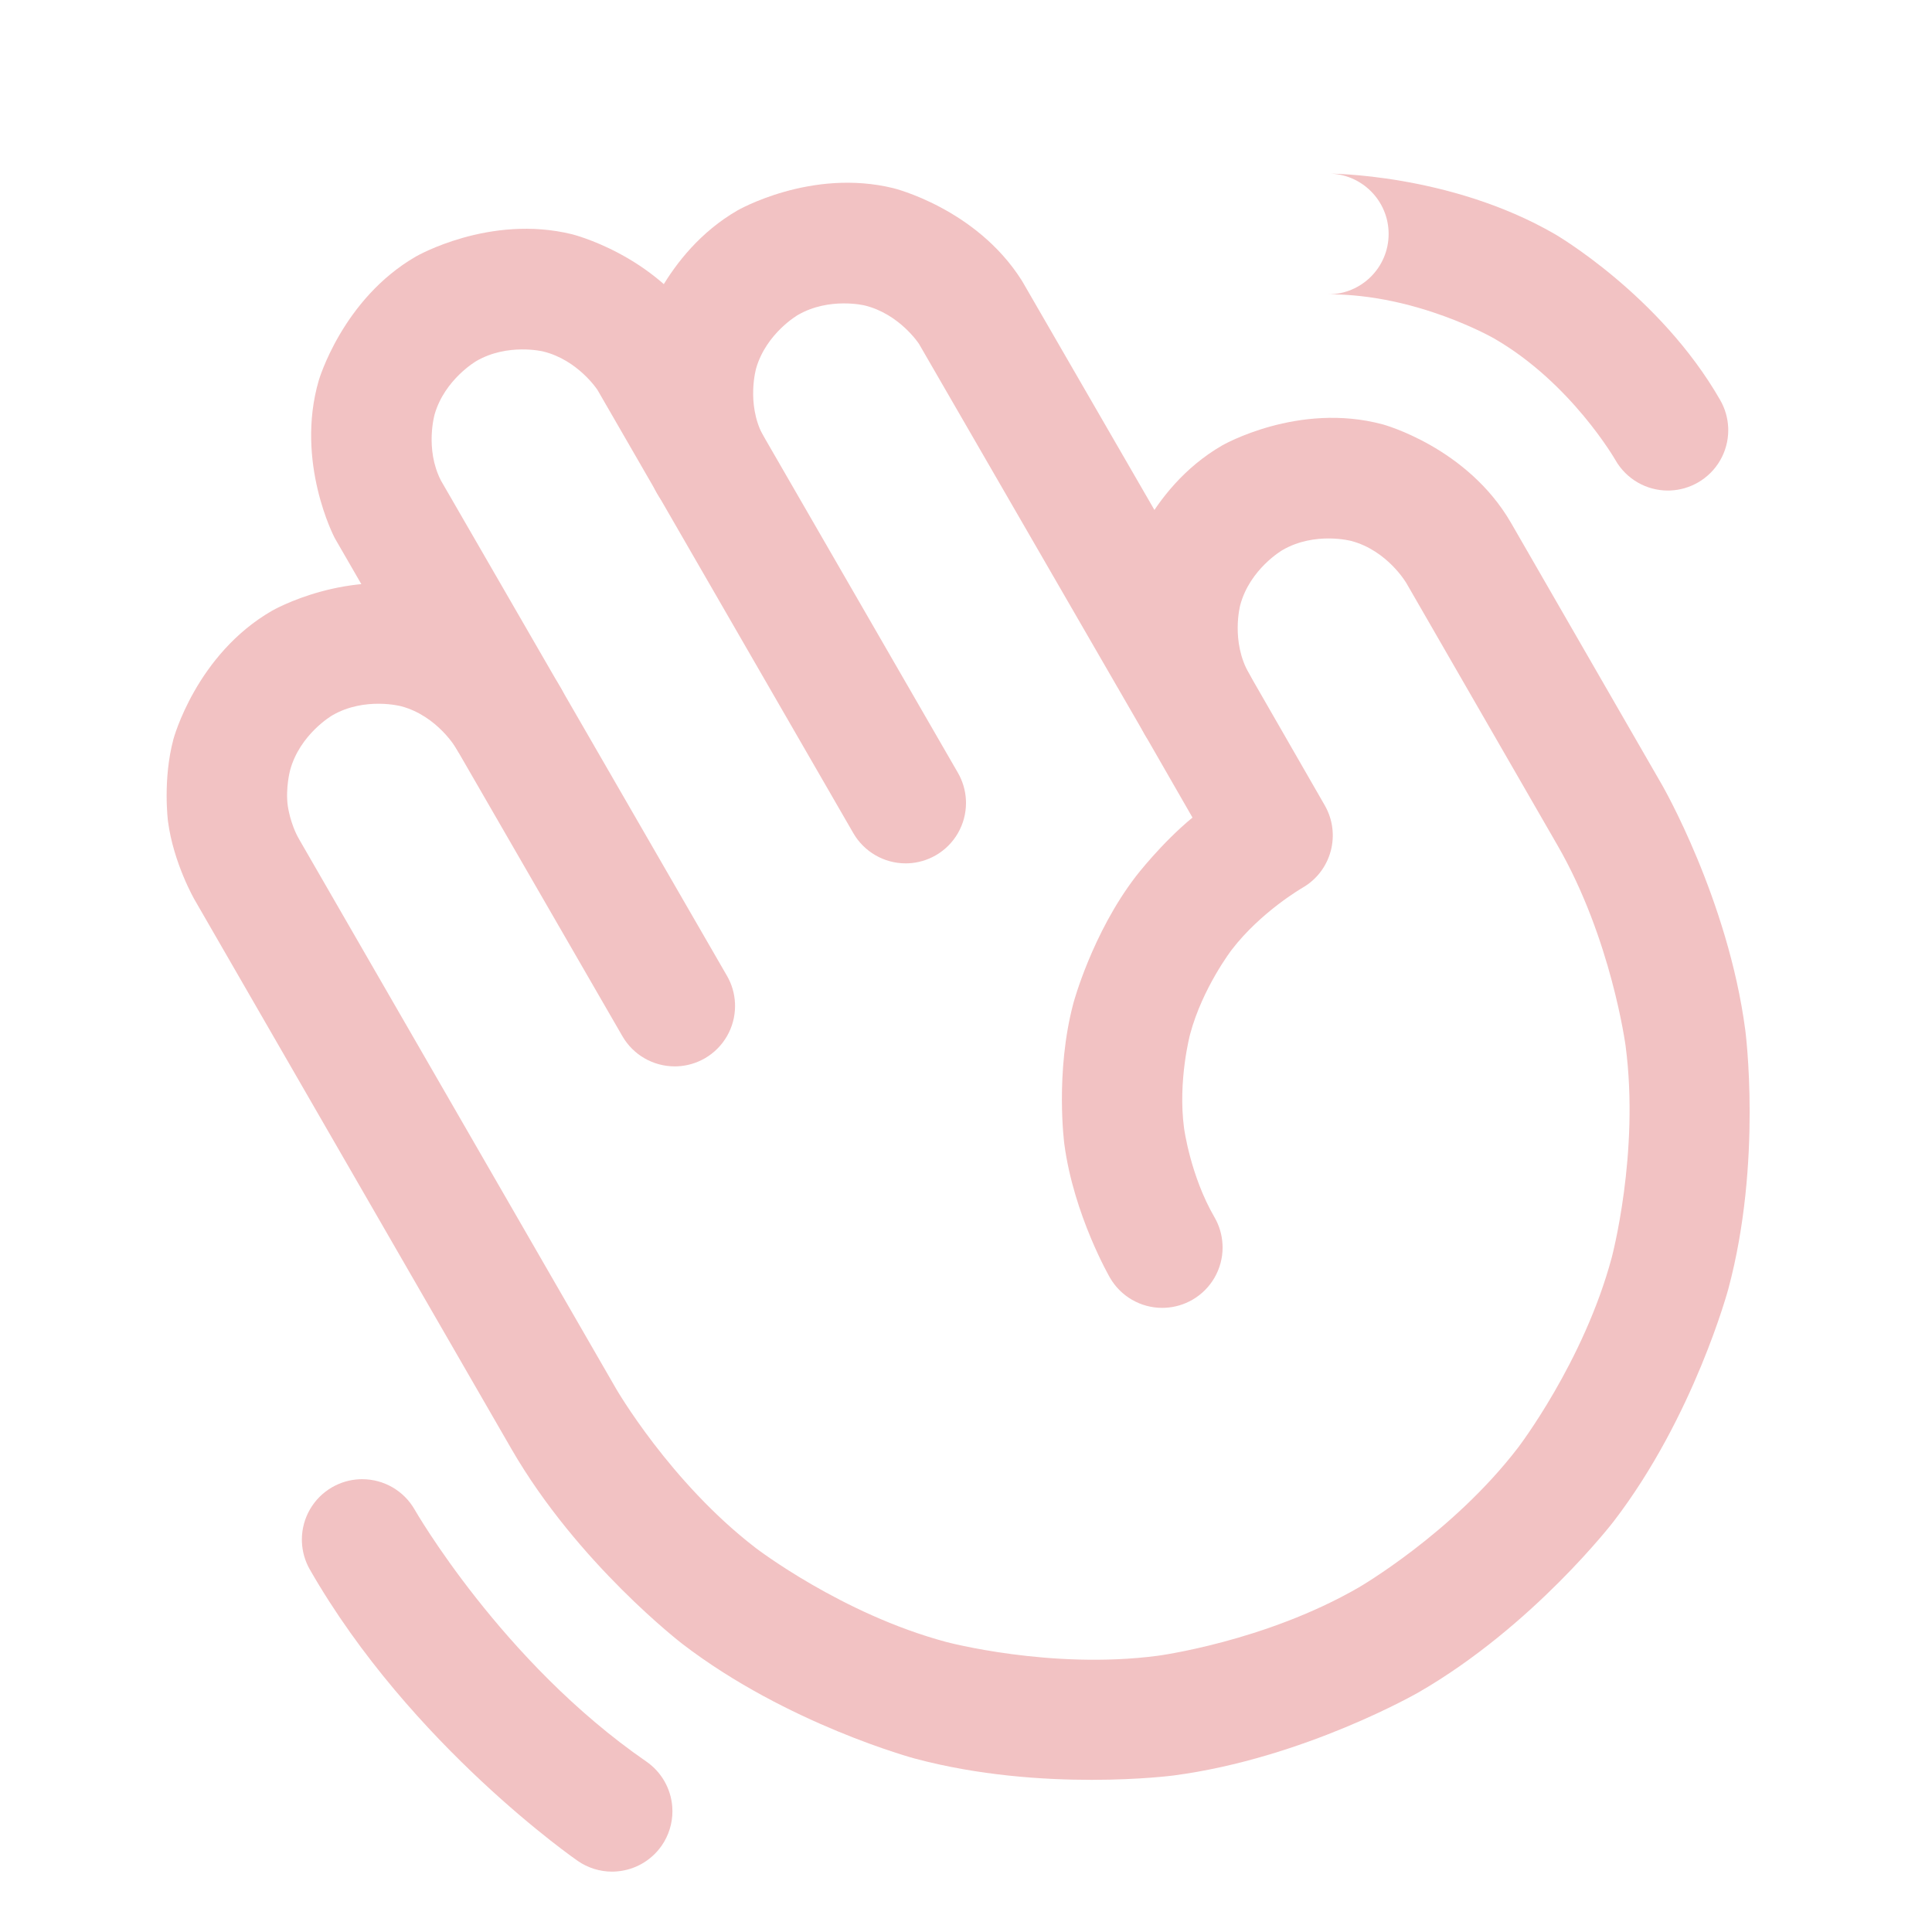 <svg xmlns="http://www.w3.org/2000/svg" width="65" height="65" viewBox="0 0 65 65" fill="none">
  <path d="M38.51 24.704L38.511 24.706C38.781 25.172 39.224 25.512 39.745 25.652C39.916 25.697 40.092 25.721 40.27 25.721C40.291 25.721 40.313 25.72 40.335 25.72C40.669 25.709 40.996 25.616 41.286 25.448C41.914 25.085 42.301 24.415 42.301 23.689C42.301 23.657 42.3 23.626 42.299 23.594C42.283 23.27 42.191 22.954 42.028 22.673L34.411 9.495C34.397 9.47 34.382 9.446 34.367 9.422C32.834 7.01 30.058 6.331 30.058 6.331C27.283 5.651 24.809 7.081 24.809 7.081C22.335 8.511 21.539 11.255 21.539 11.255C20.743 13.999 22.067 16.53 22.067 16.53C22.317 17.008 22.746 17.367 23.26 17.528C23.457 17.59 23.661 17.621 23.867 17.621C23.894 17.621 23.921 17.62 23.948 17.619C24.248 17.607 24.542 17.529 24.809 17.39C25.479 17.039 25.898 16.346 25.898 15.59L25.898 15.58C25.897 15.255 25.817 14.936 25.667 14.648C25.099 13.563 25.441 12.387 25.441 12.387C25.782 11.211 26.842 10.598 26.842 10.598C27.902 9.985 29.092 10.277 29.092 10.277C30.263 10.563 30.918 11.569 30.918 11.569L38.51 24.704Z" fill="#F2C2C3"/>
  <path d="M28.709 28.03C29.072 28.658 29.743 29.047 30.469 29.047C30.5 29.047 30.532 29.046 30.563 29.045C30.887 29.03 31.203 28.937 31.484 28.775C32.113 28.412 32.5 27.741 32.5 27.016C32.5 26.984 32.499 26.953 32.498 26.922C32.483 26.597 32.39 26.281 32.228 26L23.595 11.045C23.581 11.02 23.566 10.995 23.55 10.971C22.017 8.559 19.242 7.88 19.242 7.88C16.466 7.2 13.993 8.63 13.993 8.63C11.519 10.06 10.723 12.804 10.723 12.804C9.926 15.548 11.251 18.08 11.251 18.08C11.264 18.105 11.278 18.13 11.292 18.155L15.354 25.188C15.717 25.816 16.388 26.203 17.113 26.203C17.145 26.203 17.176 26.202 17.208 26.201C17.532 26.186 17.848 26.093 18.129 25.931C18.758 25.568 19.145 24.897 19.145 24.172C19.145 24.14 19.144 24.109 19.142 24.077C19.127 23.753 19.035 23.437 18.872 23.156L14.833 16.164C14.288 15.094 14.624 13.936 14.624 13.936C14.965 12.76 16.026 12.147 16.026 12.147C17.086 11.534 18.275 11.825 18.275 11.825C19.446 12.112 20.101 13.118 20.101 13.118L28.709 28.03Z" fill="#F2C2C3"/>
  <path d="M15.354 25.188L20.94 34.861C21.303 35.49 21.974 35.877 22.699 35.877C22.731 35.877 22.762 35.876 22.794 35.875C23.118 35.86 23.434 35.767 23.715 35.605C24.343 35.242 24.73 34.571 24.73 33.846C24.73 33.814 24.73 33.783 24.728 33.751C24.713 33.427 24.621 33.111 24.458 32.83L18.872 23.156C17.401 20.604 14.555 19.839 14.555 19.839C11.708 19.074 9.155 20.546 9.155 20.546C6.601 22.017 5.836 24.864 5.836 24.864C5.469 26.231 5.652 27.634 5.652 27.634C5.836 29.038 6.543 30.264 6.543 30.264L17.207 48.749C19.43 52.6 22.956 55.306 22.956 55.306C26.483 58.013 30.776 59.164 30.776 59.164C35.07 60.315 39.477 59.735 39.477 59.735C43.884 59.155 47.734 56.933 47.734 56.933C51.584 54.711 54.291 51.184 54.291 51.184C56.997 47.658 58.148 43.364 58.148 43.364C59.299 39.071 58.719 34.663 58.719 34.663C58.14 30.256 55.917 26.406 55.917 26.406L50.84 17.597C49.368 15.043 46.522 14.278 46.522 14.278C43.675 13.513 41.121 14.985 41.121 14.985C38.568 16.457 37.803 19.303 37.803 19.303C37.038 22.15 38.51 24.704 38.51 24.704L40.12 27.506C39.066 28.375 38.218 29.48 38.218 29.48C36.741 31.403 36.115 33.745 36.115 33.745C35.489 36.087 35.808 38.49 35.808 38.49C36.128 40.893 37.345 42.99 37.345 42.99C37.708 43.616 38.377 44.002 39.102 44.002C39.135 44.002 39.167 44.001 39.2 43.999C39.524 43.984 39.84 43.89 40.121 43.727C40.747 43.364 41.133 42.695 41.133 41.971C41.133 41.938 41.132 41.905 41.13 41.872C41.115 41.548 41.022 41.232 40.859 40.951L40.857 40.948C40.048 39.553 39.836 37.954 39.836 37.954C39.623 36.354 40.04 34.794 40.04 34.794C40.457 33.234 41.44 31.954 41.44 31.954C42.423 30.673 43.822 29.867 43.822 29.867C44.794 29.308 45.128 28.067 44.57 27.095L42.029 22.675C41.398 21.579 41.726 20.358 41.726 20.358C42.054 19.136 43.15 18.505 43.15 18.505C44.246 17.873 45.467 18.201 45.467 18.201C46.689 18.53 47.32 19.625 47.32 19.625L52.399 28.437C54.217 31.587 54.692 35.193 54.692 35.193C55.166 38.799 54.224 42.312 54.224 42.312C53.282 45.826 51.068 48.711 51.068 48.711C48.853 51.596 45.703 53.414 45.703 53.414C42.553 55.233 38.947 55.707 38.947 55.707C35.341 56.181 31.828 55.24 31.828 55.24C28.315 54.298 25.43 52.083 25.43 52.083C22.544 49.869 20.726 46.719 20.726 46.719L10.063 28.235C9.759 27.709 9.681 27.107 9.681 27.107C9.602 26.505 9.759 25.918 9.759 25.918C10.088 24.697 11.183 24.065 11.183 24.065C12.279 23.434 13.501 23.762 13.501 23.762C14.722 24.09 15.354 25.188 15.354 25.188Z" fill="#F2C2C3"/>
  <path d="M21.745 59.265C16.884 55.913 13.95 50.788 13.95 50.788C13.588 50.156 12.916 49.766 12.188 49.766C12.159 49.766 12.13 49.766 12.101 49.767C11.776 49.781 11.46 49.873 11.178 50.034C10.546 50.396 10.156 51.069 10.156 51.797C10.156 51.826 10.157 51.855 10.158 51.884C10.172 52.208 10.263 52.524 10.425 52.806C13.817 58.732 19.439 62.609 19.439 62.609C19.778 62.843 20.18 62.969 20.592 62.969C20.645 62.969 20.698 62.967 20.75 62.962C21.36 62.915 21.916 62.594 22.264 62.091C22.498 61.752 22.623 61.349 22.623 60.938C22.623 60.885 22.621 60.832 22.617 60.779C22.569 60.169 22.249 59.613 21.745 59.265Z" fill="#F2C2C3"/>
  <path d="M44.693 9.902C47.684 9.894 50.274 11.391 50.274 11.391C52.864 12.887 54.351 15.482 54.351 15.482C54.713 16.114 55.385 16.504 56.113 16.504C56.142 16.504 56.172 16.503 56.201 16.502C56.525 16.488 56.841 16.396 57.123 16.235C57.755 15.873 58.145 15.201 58.145 14.473C58.145 14.444 58.144 14.414 58.143 14.385C58.129 14.061 58.037 13.745 57.876 13.463C55.844 9.917 52.306 7.873 52.306 7.873C48.769 5.829 44.683 5.84 44.683 5.84L44.688 5.84C45.809 5.84 46.719 6.749 46.719 7.871C46.719 8.991 45.813 9.899 44.693 9.902Z" fill="#F2C2C3"/>
</svg>
